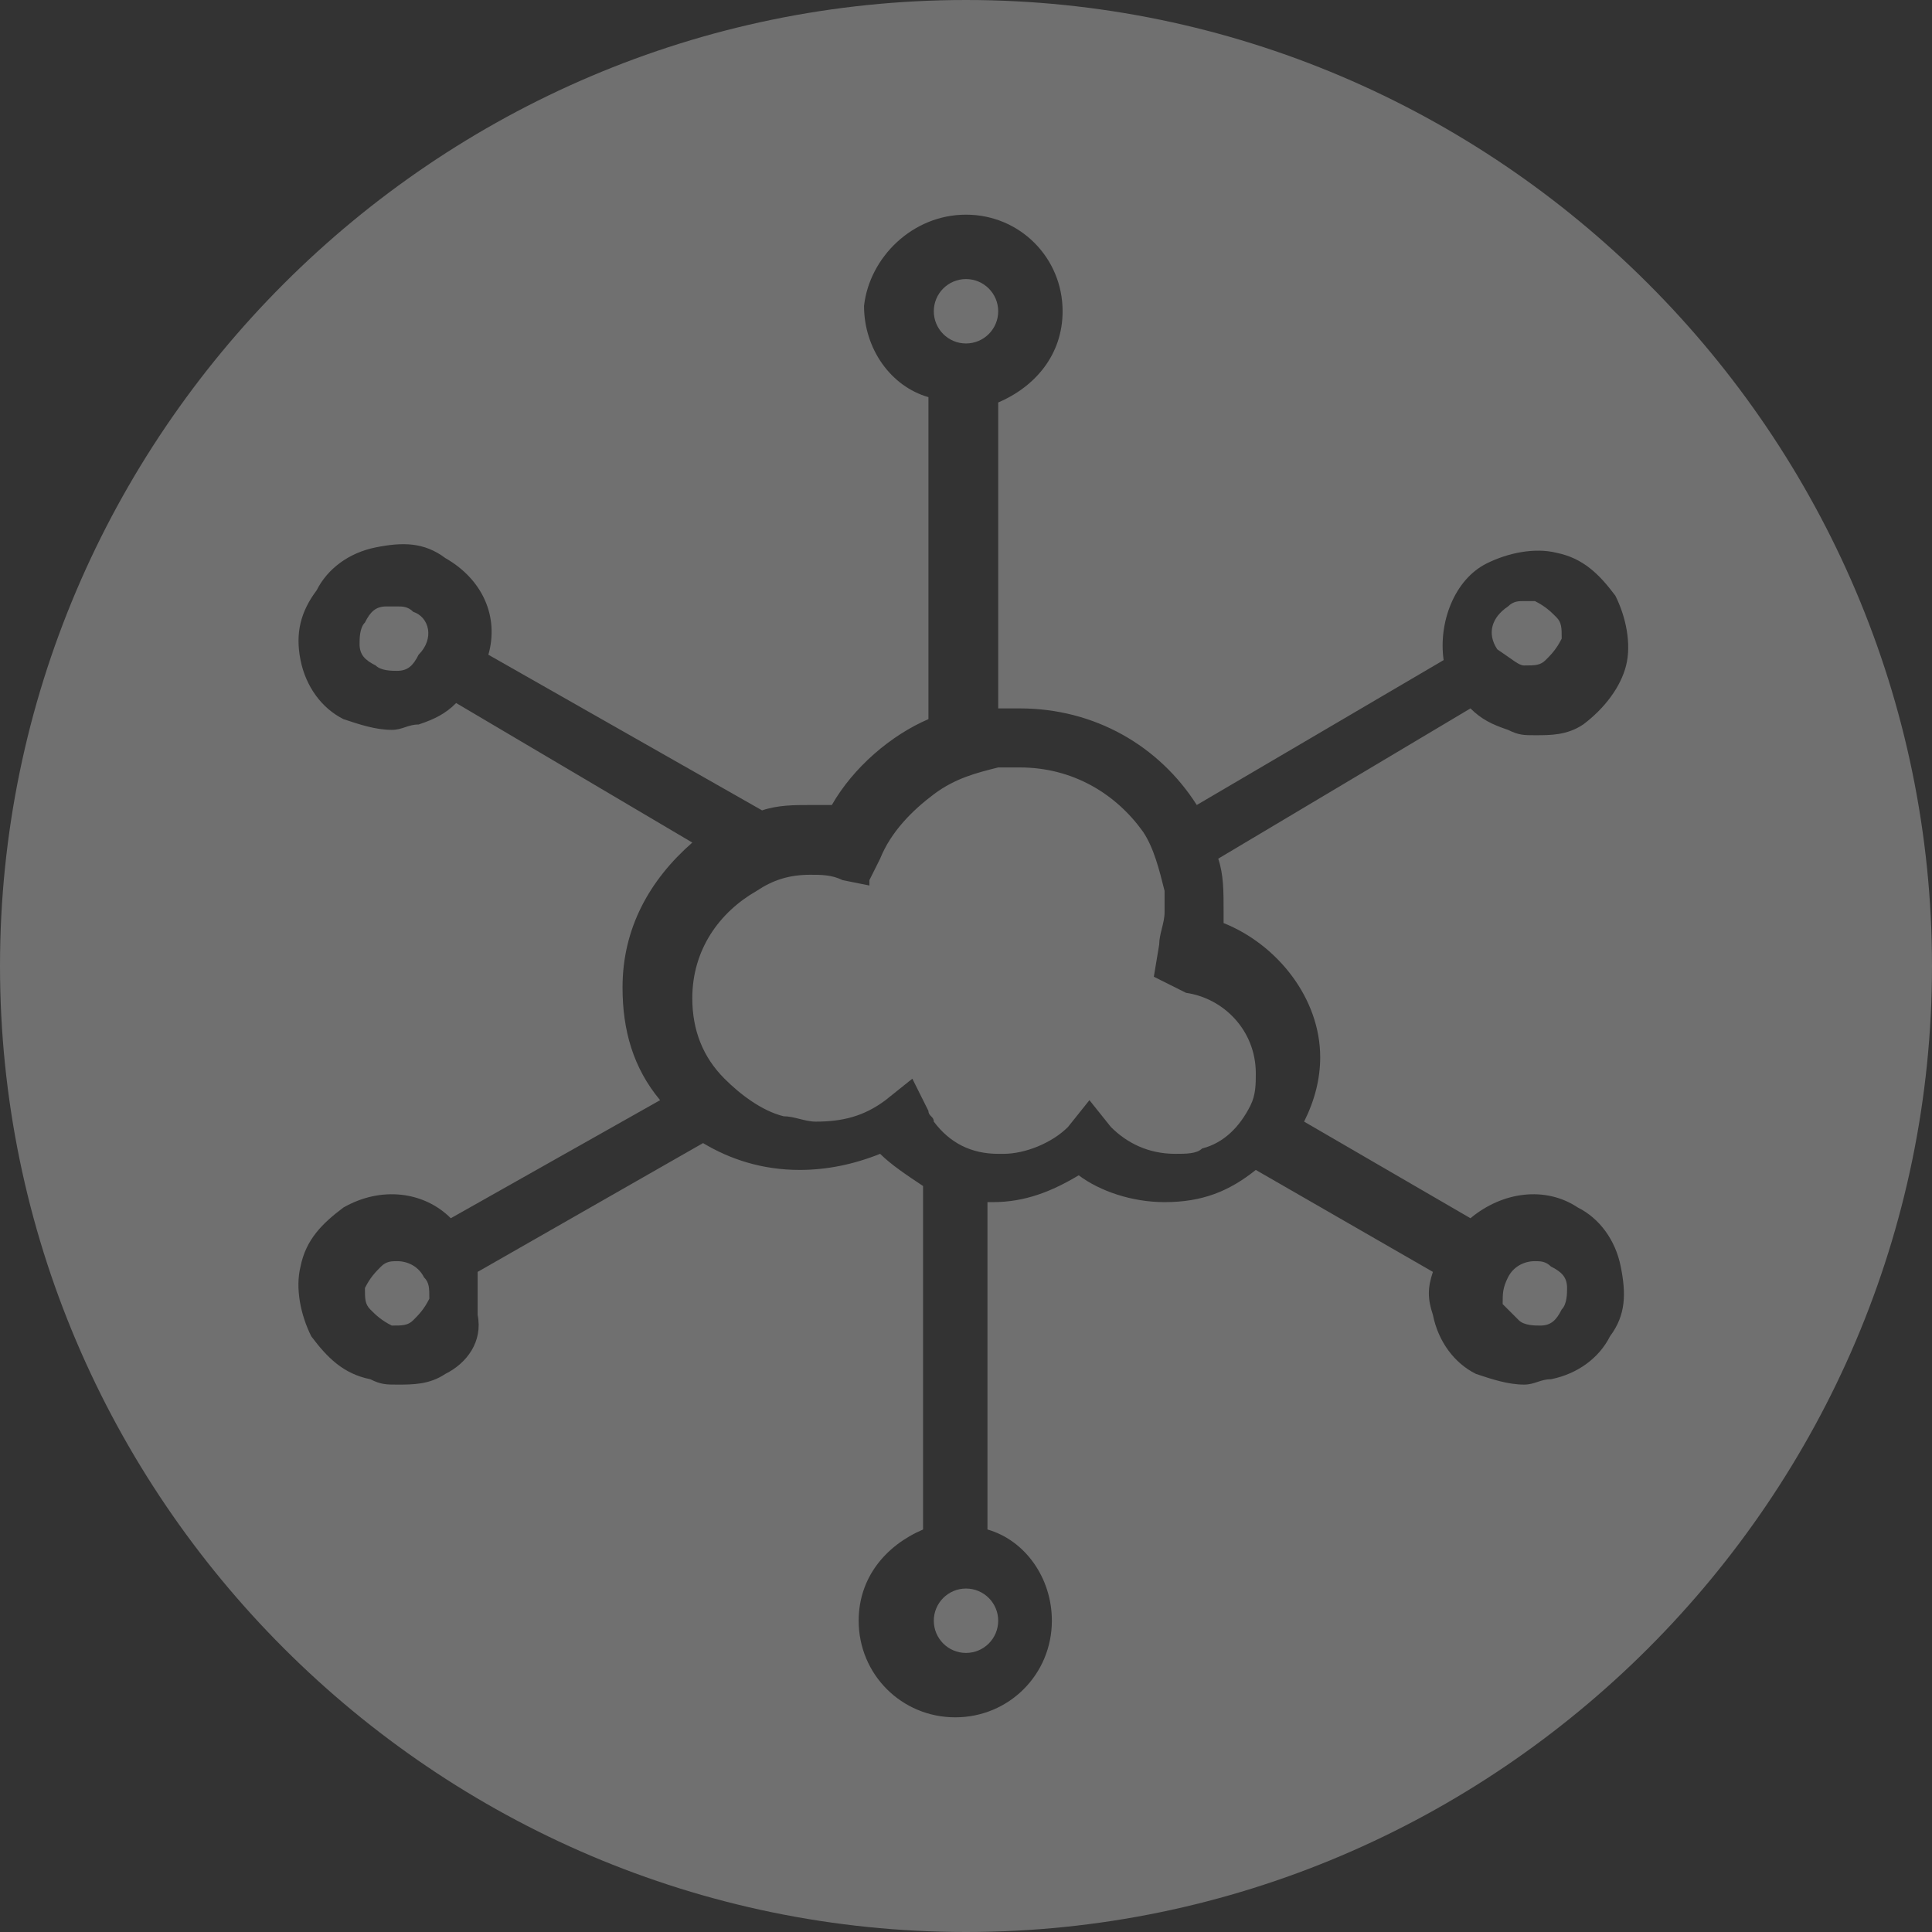 <?xml version="1.0" encoding="utf-8"?>
<!-- Generator: Adobe Illustrator 21.1.0, SVG Export Plug-In . SVG Version: 6.00 Build 0)  -->
<svg version="1.1" id="Слой_1" xmlns="http://www.w3.org/2000/svg" xmlns:xlink="http://www.w3.org/1999/xlink" x="0px" y="0px"
	 viewBox="0 0 36 36" style="enable-background:new 0 0 36 36;" xml:space="preserve">
<rect x="0" y="0" width="36" height="36" fill="#333333" stroke="none"/>
<style type="text/css">
	.st0{fill:#FFFFFF;opacity:0.3;}
</style>
<g>
	<g>
		<circle class="st0" cx="18" cy="5.8" r="0.6"/>
	</g>
	<g>
		<path class="st0" d="M7.4,23.5c-0.1,0-0.2,0-0.3,0.1C7,23.7,6.9,23.8,6.8,24c0,0.2,0,0.3,0.1,0.4c0.1,0.1,0.2,0.2,0.4,0.3
			c0.2,0,0.3,0,0.4-0.1c0.1-0.1,0.2-0.2,0.3-0.4c0-0.2,0-0.3-0.1-0.4C7.8,23.6,7.6,23.5,7.4,23.5z"/>
	</g>
	<g>
		<path class="st0" d="M28.4,12.4c0.2,0,0.3,0,0.4-0.1c0.1-0.1,0.2-0.2,0.3-0.4c0-0.2,0-0.3-0.1-0.4c-0.1-0.1-0.2-0.2-0.4-0.3
			c-0.1,0-0.1,0-0.2,0c-0.1,0-0.2,0-0.3,0.1c-0.3,0.2-0.4,0.5-0.2,0.8C28.2,12.3,28.3,12.4,28.4,12.4z"/>
	</g>
	<g>
		<path class="st0" d="M7.7,11.4c-0.1-0.1-0.2-0.1-0.3-0.1c-0.1,0-0.1,0-0.2,0c-0.2,0-0.3,0.1-0.4,0.3c-0.1,0.1-0.1,0.3-0.1,0.4
			c0,0.2,0.1,0.3,0.3,0.4c0.1,0.1,0.3,0.1,0.4,0.1c0.2,0,0.3-0.1,0.4-0.3C8.1,11.9,8,11.5,7.7,11.4z"/>
	</g>
	<g>
		<path class="st0" d="M28.3,24.6c0.1,0.1,0.3,0.1,0.4,0.1c0.2,0,0.3-0.1,0.4-0.3c0.1-0.1,0.1-0.3,0.1-0.4c0-0.2-0.1-0.3-0.3-0.4
			c-0.1-0.1-0.2-0.1-0.3-0.1c-0.2,0-0.4,0.1-0.5,0.3C28,24,28,24.1,28,24.3C28.1,24.4,28.2,24.5,28.3,24.6z"/>
	</g>
	<g>
		<circle class="st0" cx="18" cy="30.2" r="0.6"/>
	</g>
	<g>
		<path class="st0" d="M18,0C8.1,0,0,8.1,0,18c0,9.9,8.1,18,18,18s18-8.1,18-18C36,8.1,27.9,0,18,0z M22.8,17c0,0.1,0,0.2,0,0.2
			c1,0.4,1.8,1.4,1.8,2.5c0,0.4-0.1,0.8-0.3,1.2l3.1,1.8c0.6-0.5,1.4-0.6,2-0.2c0.4,0.2,0.7,0.6,0.8,1.1c0.1,0.5,0.1,0.9-0.2,1.3
			c-0.2,0.4-0.6,0.7-1.1,0.8c-0.2,0-0.3,0.1-0.5,0.1c-0.3,0-0.6-0.1-0.9-0.2c-0.4-0.2-0.7-0.6-0.8-1.1c-0.1-0.3-0.1-0.5,0-0.8
			l-3.3-1.9c-0.5,0.4-1,0.6-1.7,0.6c-0.6,0-1.2-0.2-1.6-0.5c-0.5,0.3-1,0.5-1.6,0.5c0,0,0,0-0.1,0v6.1c0.7,0.2,1.2,0.9,1.2,1.7
			c0,1-0.8,1.8-1.8,1.8s-1.8-0.8-1.8-1.8c0-0.8,0.5-1.4,1.2-1.7v-6.4c-0.3-0.2-0.6-0.4-0.8-0.6c-0.5,0.2-1,0.3-1.5,0.3
			c-0.7,0-1.3-0.2-1.8-0.5l-4.2,2.4c0,0.3,0,0.5,0,0.8C9,25,8.7,25.4,8.3,25.6c-0.3,0.2-0.6,0.2-0.9,0.2c-0.2,0-0.3,0-0.5-0.1
			c-0.5-0.1-0.8-0.4-1.1-0.8c-0.2-0.4-0.3-0.9-0.2-1.3c0.1-0.5,0.4-0.8,0.8-1.1c0.7-0.4,1.5-0.3,2,0.2l3.9-2.2
			c-0.5-0.6-0.7-1.3-0.7-2.1c0-1.1,0.5-2,1.3-2.7l-4.4-2.6c-0.2,0.2-0.4,0.3-0.7,0.4c-0.2,0-0.3,0.1-0.5,0.1c-0.3,0-0.6-0.1-0.9-0.2
			c-0.4-0.2-0.7-0.6-0.8-1.1S5.6,11.4,5.9,11c0.2-0.4,0.6-0.7,1.1-0.8c0.5-0.1,0.9-0.1,1.3,0.2c0.7,0.4,1,1.1,0.8,1.8l5.1,2.9
			c0.3-0.1,0.6-0.1,0.9-0.1c0.1,0,0.3,0,0.4,0c0.4-0.7,1.1-1.3,1.8-1.6v-6c-0.7-0.2-1.2-0.9-1.2-1.7C16.2,4.8,17,4,18,4
			s1.8,0.8,1.8,1.8c0,0.8-0.5,1.4-1.2,1.7v5.7c0.1,0,0.2,0,0.4,0c1.4,0,2.6,0.7,3.3,1.8l4.6-2.7c-0.1-0.7,0.2-1.5,0.8-1.8
			c0.4-0.2,0.9-0.3,1.3-0.2c0.5,0.1,0.8,0.4,1.1,0.8c0.2,0.4,0.3,0.9,0.2,1.3s-0.4,0.8-0.8,1.1c-0.3,0.2-0.6,0.2-0.9,0.2
			c-0.2,0-0.3,0-0.5-0.1c-0.3-0.1-0.5-0.2-0.7-0.4L22.7,16C22.8,16.3,22.8,16.6,22.8,17z"/>
	</g>
	<g>
		<path class="st0" d="M21.5,18.2l0.1-0.6c0-0.2,0.1-0.4,0.1-0.6c0-0.1,0-0.3,0-0.4c-0.1-0.4-0.2-0.8-0.4-1.1
			c-0.5-0.7-1.3-1.2-2.3-1.2c-0.1,0-0.2,0-0.4,0c-0.4,0.1-0.8,0.2-1.2,0.5c-0.4,0.3-0.8,0.7-1,1.2l-0.2,0.4l0,0.1l-0.5-0.1
			c-0.2-0.1-0.4-0.1-0.6-0.1c-0.4,0-0.7,0.1-1,0.3c-0.7,0.4-1.2,1.1-1.2,2c0,0.6,0.2,1.1,0.6,1.5c0.3,0.3,0.7,0.6,1.1,0.7
			c0.2,0,0.4,0.1,0.6,0.1c0.5,0,0.9-0.1,1.3-0.4l0.5-0.4l0.3,0.6c0,0.1,0.1,0.1,0.1,0.2c0.3,0.4,0.7,0.6,1.2,0.6c0,0,0,0,0.1,0
			c0.4,0,0.9-0.2,1.2-0.5l0.4-0.5l0.4,0.5c0.3,0.3,0.7,0.5,1.2,0.5c0.2,0,0.4,0,0.5-0.1c0.4-0.1,0.7-0.4,0.9-0.8
			c0.1-0.2,0.1-0.4,0.1-0.6c0-0.8-0.6-1.4-1.3-1.5L21.5,18.2z"/>
	</g>
</g>
</svg>
